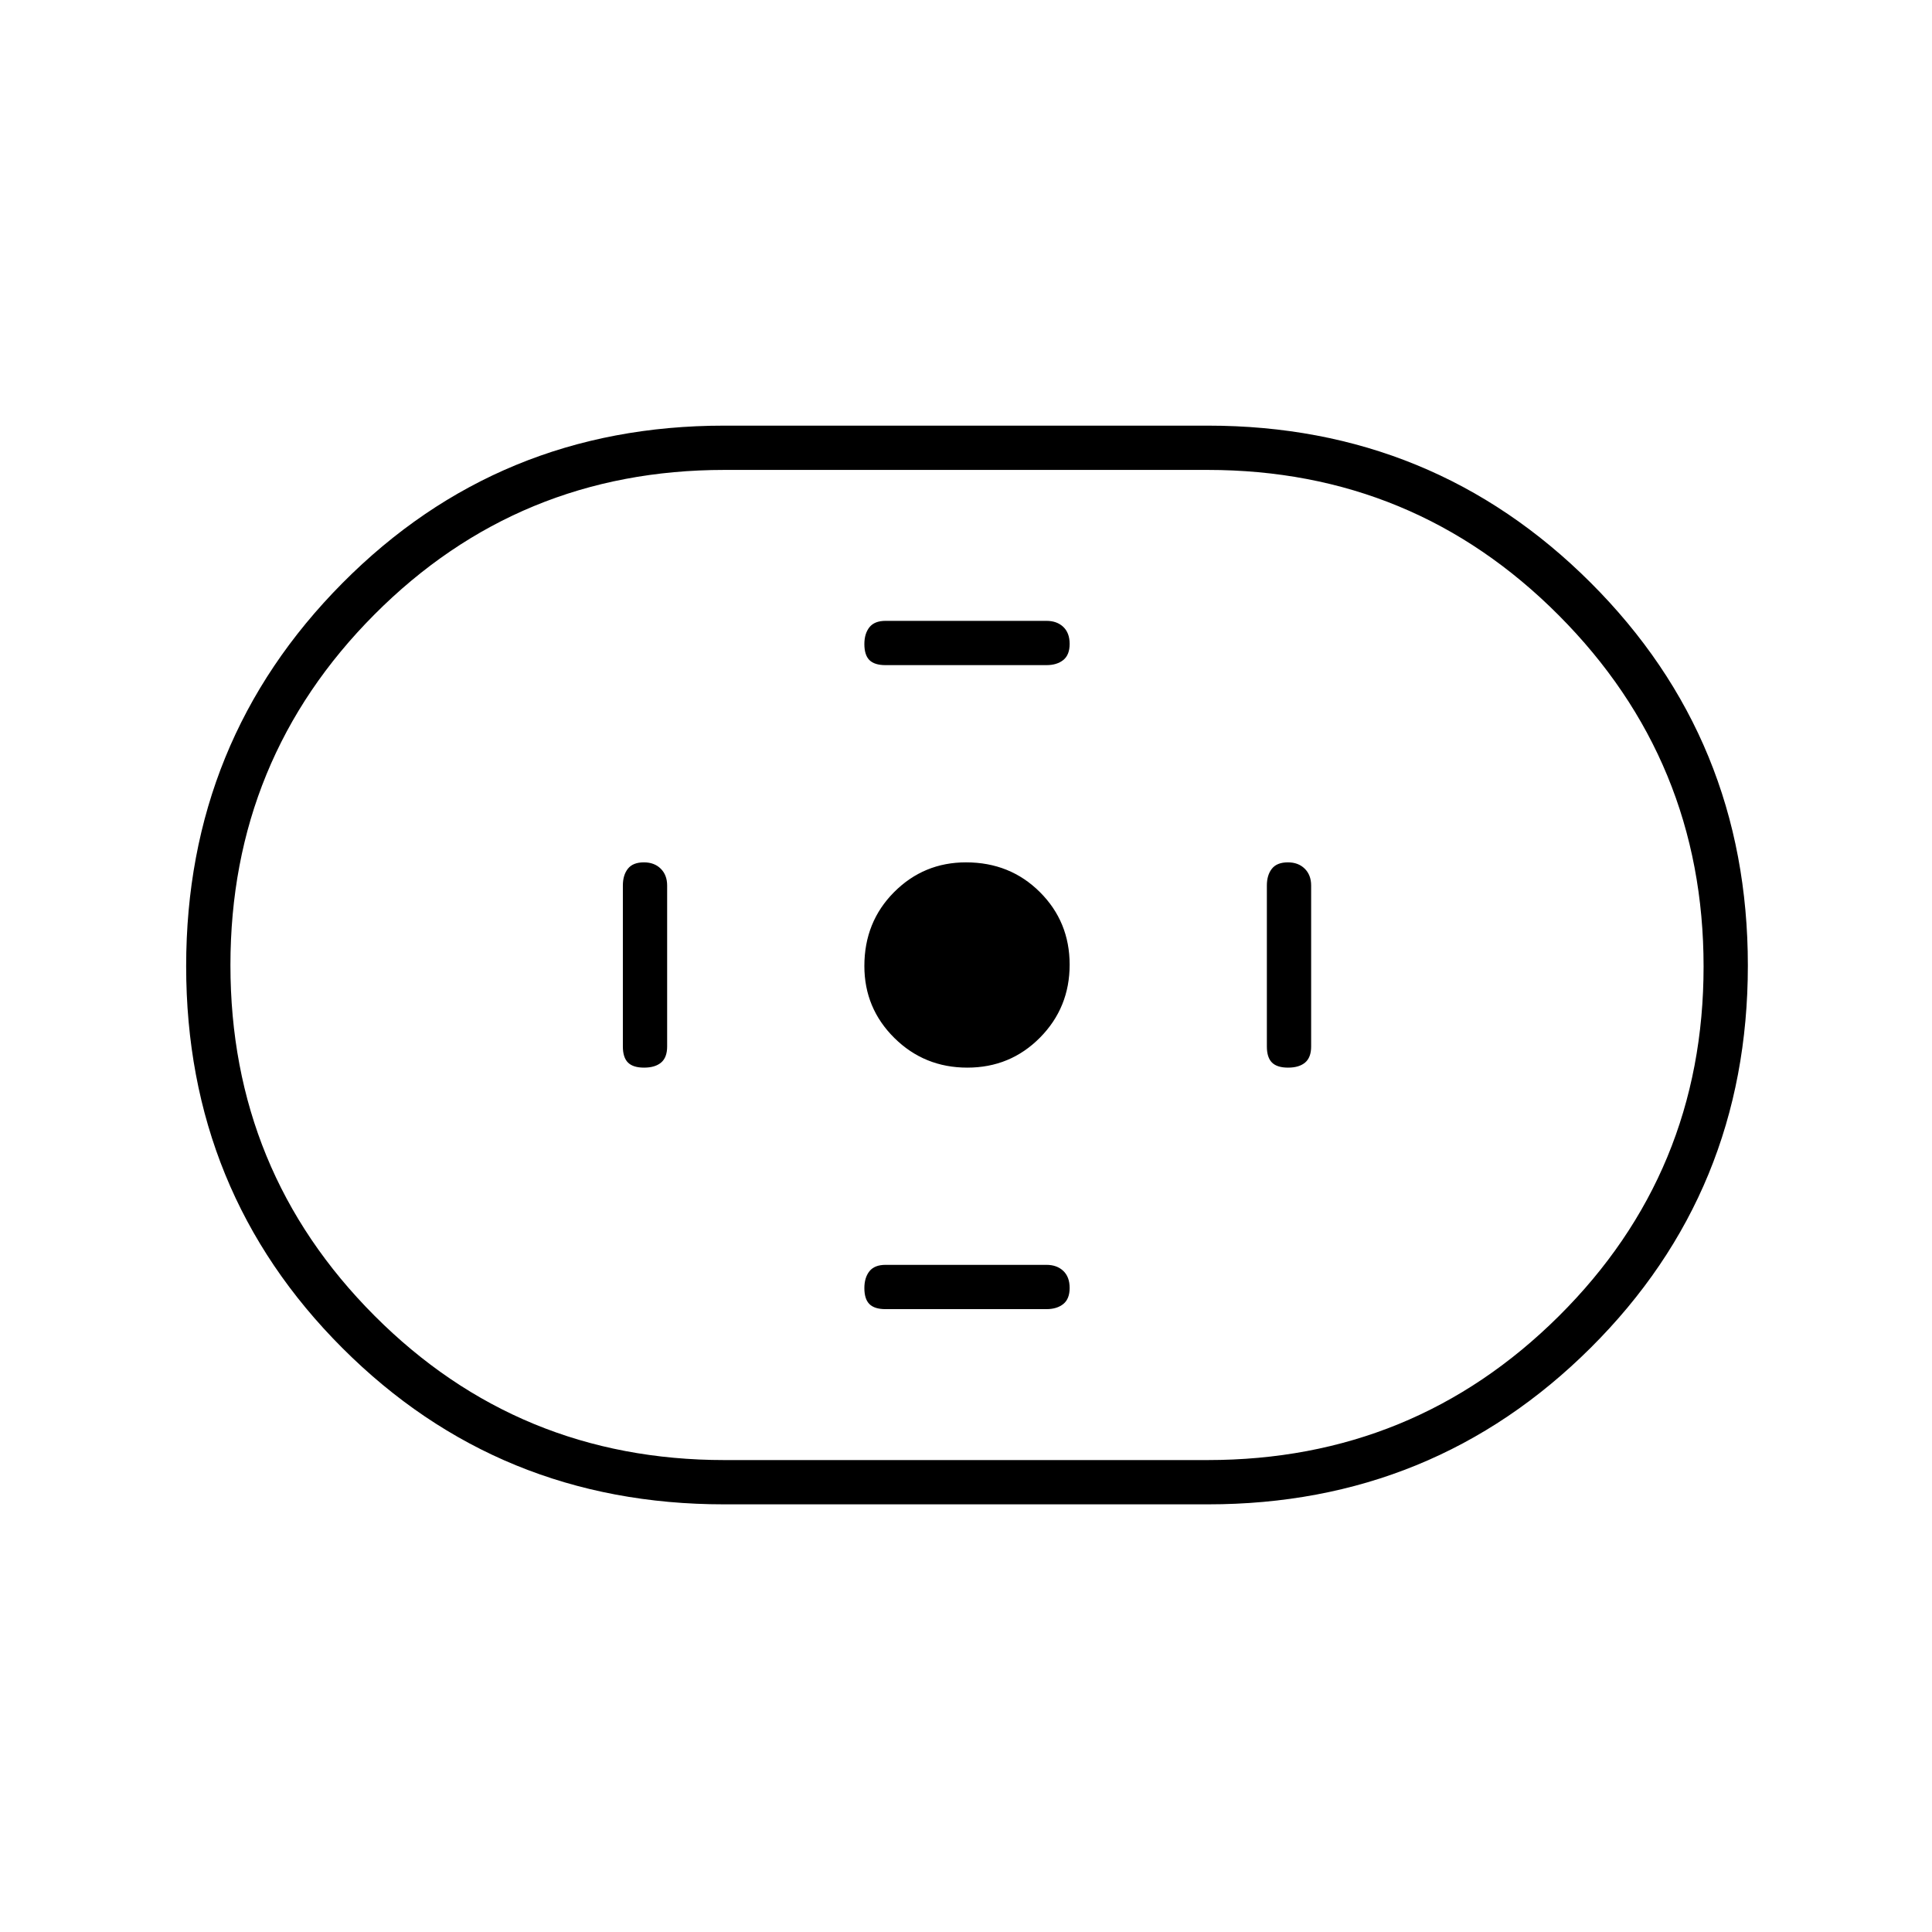 <svg xmlns="http://www.w3.org/2000/svg" height="48" viewBox="0 -960 960 960" width="48"><path d="M359.76-212.5q-111.99 0-189.62-77.65Q92.5-367.8 92.5-479.9t77.64-190.35q77.63-78.25 189.62-78.25h240.48q111.98 0 190.12 78t78.14 190.25q0 112.25-78.14 190T600.24-212.5H359.76Zm.24-22h240q102.58 0 174.54-71.49 71.96-71.48 71.96-173.75 0-102.26-71.96-174.51Q702.58-726.5 600-726.5H360q-102.37 0-173.94 71.84-71.56 71.84-71.56 174.25t71.56 174.16Q257.63-234.5 360-234.5Zm120.65-195q21.35 0 36.1-14.9t14.75-36.25q0-21.35-14.81-36.1T480-531.5q-21 0-35.75 14.81T429.5-480q0 21 14.9 35.75t36.25 14.75ZM440-629.5h80q5.17 0 8.34-2.54 3.16-2.53 3.16-8 0-5.46-3.16-8.46-3.17-3-8.34-3h-80q-5.45 0-7.98 3.17-2.52 3.18-2.52 8.37 0 5.46 2.52 7.96 2.53 2.5 7.98 2.5Zm0 320h80q5.17 0 8.34-2.54 3.16-2.53 3.16-8 0-5.46-3.16-8.46-3.17-3-8.34-3h-80q-5.45 0-7.98 3.17-2.52 3.18-2.52 8.37 0 5.46 2.52 7.96 2.53 2.5 7.98 2.5Zm200.04-120q5.46 0 8.46-2.52 3-2.53 3-7.98v-80q0-5.17-3.17-8.34-3.18-3.16-8.37-3.16-5.46 0-7.96 3.16-2.5 3.17-2.5 8.34v80q0 5.45 2.54 7.98 2.53 2.52 8 2.52Zm-320 0q5.46 0 8.46-2.52 3-2.53 3-7.98v-80q0-5.17-3.17-8.34-3.18-3.16-8.37-3.16-5.46 0-7.96 3.16-2.5 3.17-2.5 8.34v80q0 5.45 2.54 7.98 2.53 2.52 8 2.52ZM480-480Z"/></svg>